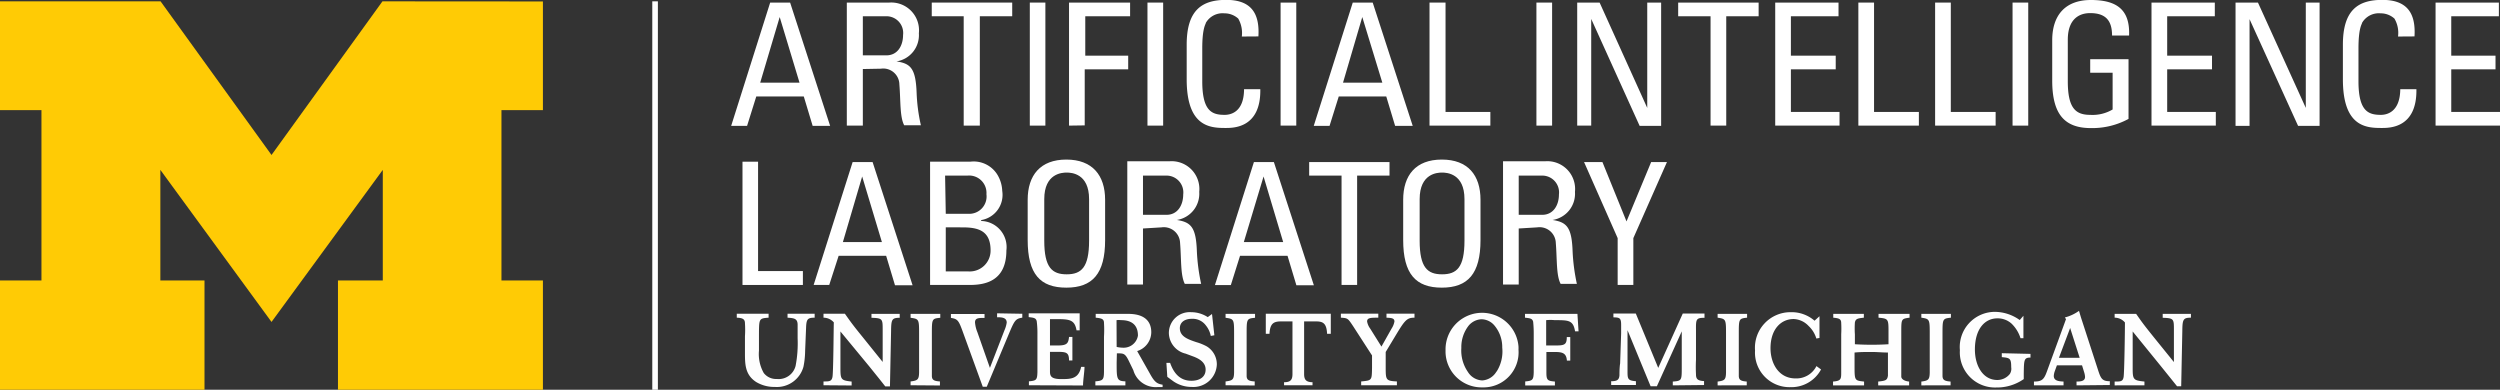 <?xml version="1.0" encoding="UTF-8"?> <svg xmlns="http://www.w3.org/2000/svg"  id="Layer_1" data-name="Layer 1" viewBox="0 0 223.1 34.78"><rect x="0" y="0" width="223.1" height="34.78" fill="#333333" stroke="none"/><defs><style> .cls-1 { fill: none; } .cls-2 { fill: #fefefe; } .cls-3 { fill: #ffcb05; } .cls-4 { clip-path: url(#clip-path); } .cls-5 { fill: #fff; } </style><clipPath id="clip-path" transform="translate(0 -0.17)"><polygon class="cls-1" points="0 35.23 195.47 34.86 238.95 0 0 0 0 35.23"></polygon></clipPath></defs><title>ai-logo</title><g><path id="eg9vd" class="cls-2" d="M58.21,35h.5V.29h-.5Z" transform="translate(0 -0.17)"></path><path id="eg9ve" class="cls-3" d="M34.13.29,24.23,14,14.33.29H0V10H3.7V25.2H0V35H18.25V25.2H14.31V15.33L24.23,28.9l9.93-13.57V25.2h-4V35H48.45V25.2h-3.7V10h3.7V.3Z" transform="translate(0 -0.17)"></path><g class="cls-4"><path id="eg9vO" class="cls-2" d="M185.31,34.56v-.34c.43,0,.76-.06.76-.42a1.69,1.69,0,0,0-.07-.38l-.2-.65h-2.24l-.2.55a1.49,1.49,0,0,0-.08.4c0,.45.48.48.87.5v.34h-2.64v-.34c.67,0,.88-.16,1.13-.83l1.73-4.74-.1-.15a3.79,3.79,0,0,0,1.26-.59c.13.43.14.49.29.94l1.41,4.34c.25.77.37,1,1.05,1v.34Zm-.57-5.12-1,2.66h1.85Zm-22.23,3.7a3,3,0,0,1-2.73,1.58,3.08,3.08,0,0,1-3.16-3.27,3.17,3.17,0,0,1,3.2-3.42,3.11,3.11,0,0,1,2.11.76l.44-.4,0,1.94-.28.05a2.52,2.52,0,0,0-.69-1.12,1.93,1.93,0,0,0-1.33-.62c-1.16,0-2.07.94-2.07,2.6,0,1.39.75,2.7,2.23,2.7a2,2,0,0,0,1.87-1.1Zm1.07,1.42v-.34c.72-.06.73-.22.73-.83V30a9.58,9.58,0,0,0,0-1c0-.38-.21-.43-.71-.48v-.34h2.73v.34c-.53.06-.73.08-.8.43a7.9,7.9,0,0,0,0,1.06v.88a24.69,24.69,0,0,0,3,0V29.82c0-1.17,0-1.22-.89-1.3v-.34h2.77v.34c-.74.1-.74.1-.74,1.32v2.69c0,.25,0,1.06,0,1.25s.24.4.7.44v.34h-2.76v-.34c.64-.07.81-.1.87-.53,0-.19,0-.43,0-.89V31.63c-.5,0-.93-.05-1.46-.05s-1,0-1.52.05V32.8c0,1.33,0,1.33.85,1.42v.34Zm7.88,0v-.34c.62-.08.74-.16.75-.82V30c0-1.33,0-1.37-.75-1.48v-.34h2.64v.34c-.75.08-.75.11-.75,1.48v2.57c0,.23,0,1,0,1.13,0,.4.22.48.72.52v.34Zm-18.18,0v-.34c.62-.08.74-.16.75-.82V30c0-1.33,0-1.37-.75-1.48v-.34h2.63v.34c-.74.08-.74.11-.74,1.48v2.57c0,.23,0,1,0,1.13,0,.4.22.48.71.52v.34Zm-4,0v-.34c.8-.06.8-.1.8-1.28v-3.2l-2.22,4.9h-.56l-2.06-5,0,3.75c0,.63.07.74.75.8v.34h-2.21v-.34c.5,0,.71-.1.74-.53,0-.17,0-.71.06-1.06l.09-2.68v-.74c0-.63-.12-.68-.69-.69v-.34h2l2,4.85,2.19-4.85h1.94v.38c-.76,0-.77.13-.76,1.12v2.63a12.86,12.86,0,0,0,0,1.3c0,.47.21.56.72.6v.35Zm39.43,0v-.34c.53,0,.73,0,.8-.4s.12-4.2.12-4.87a1.19,1.19,0,0,0-.92-.43v-.34h1.92c.53.76.65.93,1.59,2.1l1.78,2.2V29.63c0-1,0-1.07-1-1.1v-.35h2.52v.34c-.7,0-.76.16-.77,1.2l-.1,4.92h-.37l-.57-.71-.87-1.08-2.52-3.1v3.3c0,1,.07,1.07,1.05,1.17v.34Zm-56.43.18A3.22,3.22,0,0,1,129,31.62v-.26a3.26,3.26,0,0,1,6.51-.27,2.53,2.53,0,0,1,0,.28,3.13,3.13,0,0,1-3.2,3.37Zm1.27-1.4a3.34,3.34,0,0,0,.51-2.15,3,3,0,0,0-.72-2,1.54,1.54,0,0,0-1.14-.53,1.59,1.59,0,0,0-1.13.56,3.1,3.1,0,0,0-.66,2,3.37,3.37,0,0,0,.59,2.15,1.58,1.58,0,0,0,1.28.75,1.6,1.6,0,0,0,1.27-.8Zm2.56.87c.66-.06.74-.13.76-.82l0-1.1V30.05a10.67,10.67,0,0,0-.05-1.16c-.07-.3-.27-.32-.73-.37v-.34h4.68l.1,1.56h-.31c-.17-1-.57-1-1.82-1a3.85,3.85,0,0,0-.76,0V31h.84c.78,0,1-.06,1-.75h.31v2.1h-.3c-.05-.7-.43-.77-1.14-.77H138v1.82c0,.7.1.76.76.82v.35h-2.65Zm-54.85.34v-.34c.62-.08.75-.15.76-.82V30c0-1.33,0-1.37-.76-1.47v-.35h2.65v.35c-.75.07-.75.1-.75,1.47v2.58c0,.22,0,.94,0,1.13,0,.38.22.47.72.5v.36Zm28.11,0v-.34c.62-.08.75-.15.76-.82V30c0-1.33,0-1.37-.76-1.47v-.35H112v.35c-.75.07-.75.1-.75,1.47v2.58c0,.22,0,.94,0,1.13,0,.38.22.47.72.5v.36Zm-35.88,0v-.34c.52,0,.72,0,.8-.4s.1-4.2.12-4.87a1.23,1.23,0,0,0-.92-.42v-.35h1.91c.54.76.65.93,1.6,2.1l1.77,2.2V29.63c0-1,0-1.07-1-1.1v-.35h2.52v.35c-.7,0-.76.15-.77,1.19l-.1,4.93H79l-.57-.72-.87-1.08L75,29.75v3.3c0,1,.07,1.07,1,1.17v.35Zm30.6-2,.33,0c.35,1,.94,1.6,1.9,1.6.67,0,1.27-.29,1.27-1s-.7-1-1-1.13l-.78-.29a1.93,1.93,0,0,1-1.5-1.83,1.86,1.86,0,0,1,2-1.87,2.72,2.72,0,0,1,1.47.44l.38-.28.21,1.9-.32.06a2.15,2.15,0,0,0-.44-.94,1.46,1.46,0,0,0-1.24-.59c-.68,0-1.08.33-1.08.84,0,.75.75,1,1.46,1.24a4.75,4.75,0,0,1,.92.37,1.87,1.87,0,0,1,.92,1.63,2.09,2.09,0,0,1-2.24,2,2.86,2.86,0,0,1-1.65-.51l-.53-.39Zm10.5,2v-.27c.58,0,.75-.22.75-.73v-4.7h-.8c-.72,0-1.2,0-1.25,1.11h-.33l0-1.79h5.8l0,1.79h-.33c-.05-1.14-.53-1.11-1.25-1.11h-.8v4.7c0,.5.17.72.75.73v.27Zm-46-6.38v.35c-.85.06-.85.09-.86,1.44v1.5a3.42,3.42,0,0,0,.43,2,1.39,1.39,0,0,0,1.16.53A1.56,1.56,0,0,0,71,32.82a10.71,10.71,0,0,0,.18-2.46v-1.2c0-.58-.34-.6-.9-.64v-.35h2.42v.35c-.6,0-.72.12-.76.76l-.09,2.2a7.44,7.44,0,0,1-.15,1.42,2.46,2.46,0,0,1-2.55,1.8,3.14,3.14,0,0,1-1.67-.44c-1-.65-1-1.6-1-2.63V30.18a9.08,9.08,0,0,0,0-1.16c0-.4-.25-.48-.73-.5v-.35Zm22.64,0v.35c-.62.09-.7.26-1.23,1.52l-1.94,4.64H87.7L86,30c-.44-1.22-.5-1.36-1.14-1.46v-.35h3v.35c-.52,0-.85,0-.85.4a2.91,2.91,0,0,0,.21.87L88.34,33l1.3-3.36a2.67,2.67,0,0,0,.2-.68c0-.46-.46-.48-.86-.48v-.35Zm30.24,6.38v-.34c.5-.05.7-.07.82-.2s.14-.3.15-1V31.89l-1.7-2.63c-.46-.69-.47-.7-1.08-.74v-.36H123v.36c-.67,0-1,0-1,.34a1.51,1.51,0,0,0,.28.64l1,1.6.9-1.6a1.73,1.73,0,0,0,.26-.64c0-.3-.27-.32-.71-.34v-.36h2.5v.36c-.65,0-.84.2-1.57,1.4l-1,1.66v1.33c0,1.16,0,1.25,1,1.3v.34Zm-29.65,0V34.2c.66-.06.74-.12.76-.82l0-1.1V30a8.42,8.42,0,0,0-.06-1.15c-.06-.3-.26-.33-.72-.38v-.34h4.55l0,1.52h-.28c-.15-.87-.54-1-1.63-1H93.7V31h.7c.82,0,.94-.19,1-.76h.3v2.1h-.3c0-.7-.23-.77-1-.77H93.7v1.78c0,.42.17.65,1,.65s1.56,0,1.78-1.09h.3c0,.44-.13,1.2-.13,1.66Zm89.38-2.8v.33c-.58,0-.58.2-.6,1.42V34a4.18,4.18,0,0,1-2.45.75,3.14,3.14,0,0,1-3.25-3.33A3.14,3.14,0,0,1,178,28a3.86,3.86,0,0,1,2.24.73l.33-.38,0,2-.26,0a3.09,3.09,0,0,0-.8-1.3,1.84,1.84,0,0,0-1.27-.47c-1.11,0-2,.94-2,2.78,0,1.46.72,2.72,2,2.72a1.43,1.43,0,0,0,1.12-.54.86.86,0,0,0,.12-.6c0-.81-.13-.83-.84-.9v-.35Zm-81.55-.62a2.9,2.9,0,0,0,.6.07,1.29,1.29,0,0,0,1.3-1.08c0-.74-.34-1.38-1.51-1.38a1.63,1.63,0,0,0-.4,0Zm0,1.4c0,1.45,0,1.65.78,1.67v.36H97.75V34.2c.69-.05.76-.16.77-.85V30.23a10.44,10.44,0,0,0,0-1.24c0-.36-.22-.42-.74-.47v-.34h2.9c1.56,0,2.06.75,2.06,1.64a1.78,1.78,0,0,1-1.26,1.68l1.13,2c.41.75.63.92,1.14,1v.21l-.41,0a2.08,2.08,0,0,1-2.2-1.5l-.36-.74c-.38-.8-.5-.76-1.11-.77Z" transform="translate(0 -0.17)"></path></g></g><g><path class="cls-5" d="M68.73.4h1.78l3.57,11H72.52l-.79-2.62H67.49l-.82,2.62H65.25Zm.85,1.29h0L67.84,7.55h3.51Z" transform="translate(0 -0.17)"></path><path class="cls-5" d="M77,6.33v5.05H75.57V.4h3.78A2.48,2.48,0,0,1,82,3.14a2.37,2.37,0,0,1-2,2.51v0c1.27.19,1.72.62,1.8,2.82a15.65,15.65,0,0,0,.38,2.88H80.69c-.4-.76-.31-2.19-.43-3.65a1.44,1.44,0,0,0-1.65-1.4Zm0-1.22h2.1c1,0,1.49-.86,1.49-1.82a1.49,1.49,0,0,0-1.47-1.67H77Z" transform="translate(0 -0.17)"></path><path class="cls-5" d="M90.33.4V1.62H87.44v9.76H86V1.62H83.15V.4Z" transform="translate(0 -0.17)"></path><path class="cls-5" d="M93.29,11.38H91.9V.4h1.39Z" transform="translate(0 -0.17)"></path><path class="cls-5" d="M95.4,11.38V.4h5.45V1.62h-4V5.14h3.83V6.36H96.8v5Z" transform="translate(0 -0.17)"></path><path class="cls-5" d="M103.8,11.38h-1.4V.4h1.4Z" transform="translate(0 -0.17)"></path><path class="cls-5" d="M110.82,3.43a2.58,2.58,0,0,0-.32-1.6,1.82,1.82,0,0,0-1.23-.47,1.72,1.72,0,0,0-1.66.85c0,.12-.32.4-.32,2.28V7.42c0,2.69.88,3,2,3,.43,0,1.72-.15,1.73-2.29h1.45c.06,3.46-2.39,3.46-3.1,3.46-1.37,0-3.47-.09-3.47-4.34V4.16c0-3.1,1.37-4,3.53-4s3,1.13,2.87,3.26Z" transform="translate(0 -0.17)"></path><path class="cls-5" d="M115.68,11.38h-1.4V.4h1.4Z" transform="translate(0 -0.17)"></path><path class="cls-5" d="M120.72.4h1.78l3.57,11H124.5l-.79-2.62h-4.24l-.82,2.62h-1.41Zm.85,1.29h0l-1.72,5.86h3.51Z" transform="translate(0 -0.17)"></path><path class="cls-5" d="M127.57,11.38V.4H129v9.76h4v1.22Z" transform="translate(0 -0.17)"></path><path class="cls-5" d="M138.51,11.38h-1.4V.4h1.4Z" transform="translate(0 -0.17)"></path><path class="cls-5" d="M148.24.4v11h-1.92L142,1.86h0v9.52h-1.25V.4h2L147,9.8h0V.4Z" transform="translate(0 -0.17)"></path><path class="cls-5" d="M156.94.4V1.62h-2.89v9.76h-1.4V1.62h-2.89V.4Z" transform="translate(0 -0.17)"></path><path class="cls-5" d="M158.42,11.38V.4h5.65V1.62h-4.25V5.14h4V6.36h-4v3.8h4.34v1.22Z" transform="translate(0 -0.17)"></path><path class="cls-5" d="M165.84,11.38V.4h1.4v9.76h4v1.22Z" transform="translate(0 -0.17)"></path><path class="cls-5" d="M172.69,11.38V.4h1.4v9.76h4v1.22Z" transform="translate(0 -0.17)"></path><path class="cls-5" d="M181,11.38h-1.4V.4H181Z" transform="translate(0 -0.17)"></path><path class="cls-5" d="M188.48,3.34c0-1.3-.54-2-1.95-2-.44,0-2,.08-2,2.38v3.7c0,2.41.7,3,2,3a3.51,3.51,0,0,0,2-.48V6.66h-2V5.45h3.42v5.33a6.75,6.75,0,0,1-3.36.82c-2.32,0-3.45-1.2-3.45-4.24V3.76c0-2.19,1.13-3.59,3.45-3.59s3.5.87,3.41,3.17Z" transform="translate(0 -0.17)"></path><path class="cls-5" d="M192,11.38V.4h5.65V1.62h-4.25V5.14h4V6.36h-4v3.8h4.34v1.22Z" transform="translate(0 -0.17)"></path><path class="cls-5" d="M207,.4v11h-1.92l-4.33-9.52h0v9.52h-1.25V.4h2l4.27,9.4h0V.4Z" transform="translate(0 -0.17)"></path><path class="cls-5" d="M214,3.43a2.52,2.52,0,0,0-.32-1.6,1.82,1.82,0,0,0-1.23-.47,1.73,1.73,0,0,0-1.66.85c0,.12-.32.4-.32,2.28V7.42c0,2.69.89,3,2,3,.42,0,1.71-.15,1.73-2.29h1.44c.06,3.46-2.38,3.46-3.1,3.46-1.37,0-3.46-.09-3.46-4.34V4.16c0-3.1,1.36-4,3.52-4s3,1.13,2.87,3.26Z" transform="translate(0 -0.17)"></path><path class="cls-5" d="M217.35,11.38V.4H223V1.62h-4.25V5.14h3.95V6.36h-3.95v3.8h4.35v1.22Z" transform="translate(0 -0.17)"></path><path class="cls-5" d="M66.26,25.6v-11h1.39v9.76h4V25.6Z" transform="translate(0 -0.17)"></path><path class="cls-5" d="M76.09,14.63h1.78l3.57,11H79.87L79.08,23H74.84L74,25.6H72.61Zm.85,1.29h0l-1.72,5.85H78.7Z" transform="translate(0 -0.17)"></path><path class="cls-5" d="M83,25.6v-11h3.58A2.48,2.48,0,0,1,89,15.75a3,3,0,0,1,.44,1.46,2.28,2.28,0,0,1-1.88,2.6v.08a2.33,2.33,0,0,1,2.25,2.63c0,2.81-2,3.08-3.3,3.08Zm1.4-6.35h2a1.55,1.55,0,0,0,1.63-1.75,1.55,1.55,0,0,0-1.69-1.66h-2Zm0,5.14h2a1.86,1.86,0,0,0,2-1.87c0-1.75-1.08-2.06-2.51-2.06H84.4Z" transform="translate(0 -0.17)"></path><path class="cls-5" d="M91.71,21.59V18c0-2.19,1.13-3.59,3.45-3.59s3.46,1.4,3.46,3.59v3.6c0,3-1.13,4.24-3.46,4.24S91.71,24.63,91.71,21.59Zm5.48.06V17.94c0-2.29-1.58-2.37-2-2.37s-2,.08-2,2.37v3.71c0,2.4.7,3,2,3S97.19,24.05,97.19,21.65Z" transform="translate(0 -0.17)"></path><path class="cls-5" d="M102,20.56v5h-1.4v-11h3.79a2.48,2.48,0,0,1,2.63,2.73,2.37,2.37,0,0,1-2,2.51v0c1.26.2,1.72.63,1.79,2.83a17.34,17.34,0,0,0,.38,2.87h-1.46c-.39-.76-.3-2.19-.42-3.65a1.45,1.45,0,0,0-1.66-1.39Zm0-1.22h2.1c1,0,1.49-.87,1.49-1.82a1.5,1.5,0,0,0-1.48-1.68H102Z" transform="translate(0 -0.17)"></path><path class="cls-5" d="M111.9,14.63h1.78l3.57,11h-1.56L114.9,23h-4.24l-.82,2.61h-1.42Zm.86,1.29h0L111,21.77h3.51Z" transform="translate(0 -0.17)"></path><path class="cls-5" d="M124,14.63v1.21h-2.89V25.6h-1.39V15.84h-2.89V14.63Z" transform="translate(0 -0.17)"></path><path class="cls-5" d="M125.22,21.59V18c0-2.19,1.12-3.59,3.45-3.59s3.45,1.4,3.45,3.59v3.6c0,3-1.13,4.24-3.45,4.24S125.22,24.63,125.22,21.59Zm5.47.06V17.94c0-2.29-1.58-2.37-2-2.37s-2,.08-2,2.37v3.71c0,2.4.7,3,2,3S130.69,24.05,130.69,21.65Z" transform="translate(0 -0.17)"></path><path class="cls-5" d="M135.53,20.56v5h-1.4v-11h3.79a2.48,2.48,0,0,1,2.63,2.73,2.37,2.37,0,0,1-2,2.51v0c1.26.2,1.72.63,1.79,2.83a17.34,17.34,0,0,0,.38,2.87h-1.45c-.4-.76-.31-2.19-.43-3.65a1.45,1.45,0,0,0-1.66-1.39Zm0-1.22h2.1c1,0,1.49-.87,1.49-1.82a1.5,1.5,0,0,0-1.48-1.68h-2.11Z" transform="translate(0 -0.17)"></path><path class="cls-5" d="M147.35,14.63h1.41l-3,6.79V25.6h-1.4V21.42l-3-6.79H143l2.15,5.3Z" transform="translate(0 -0.17)"></path></g></svg> 